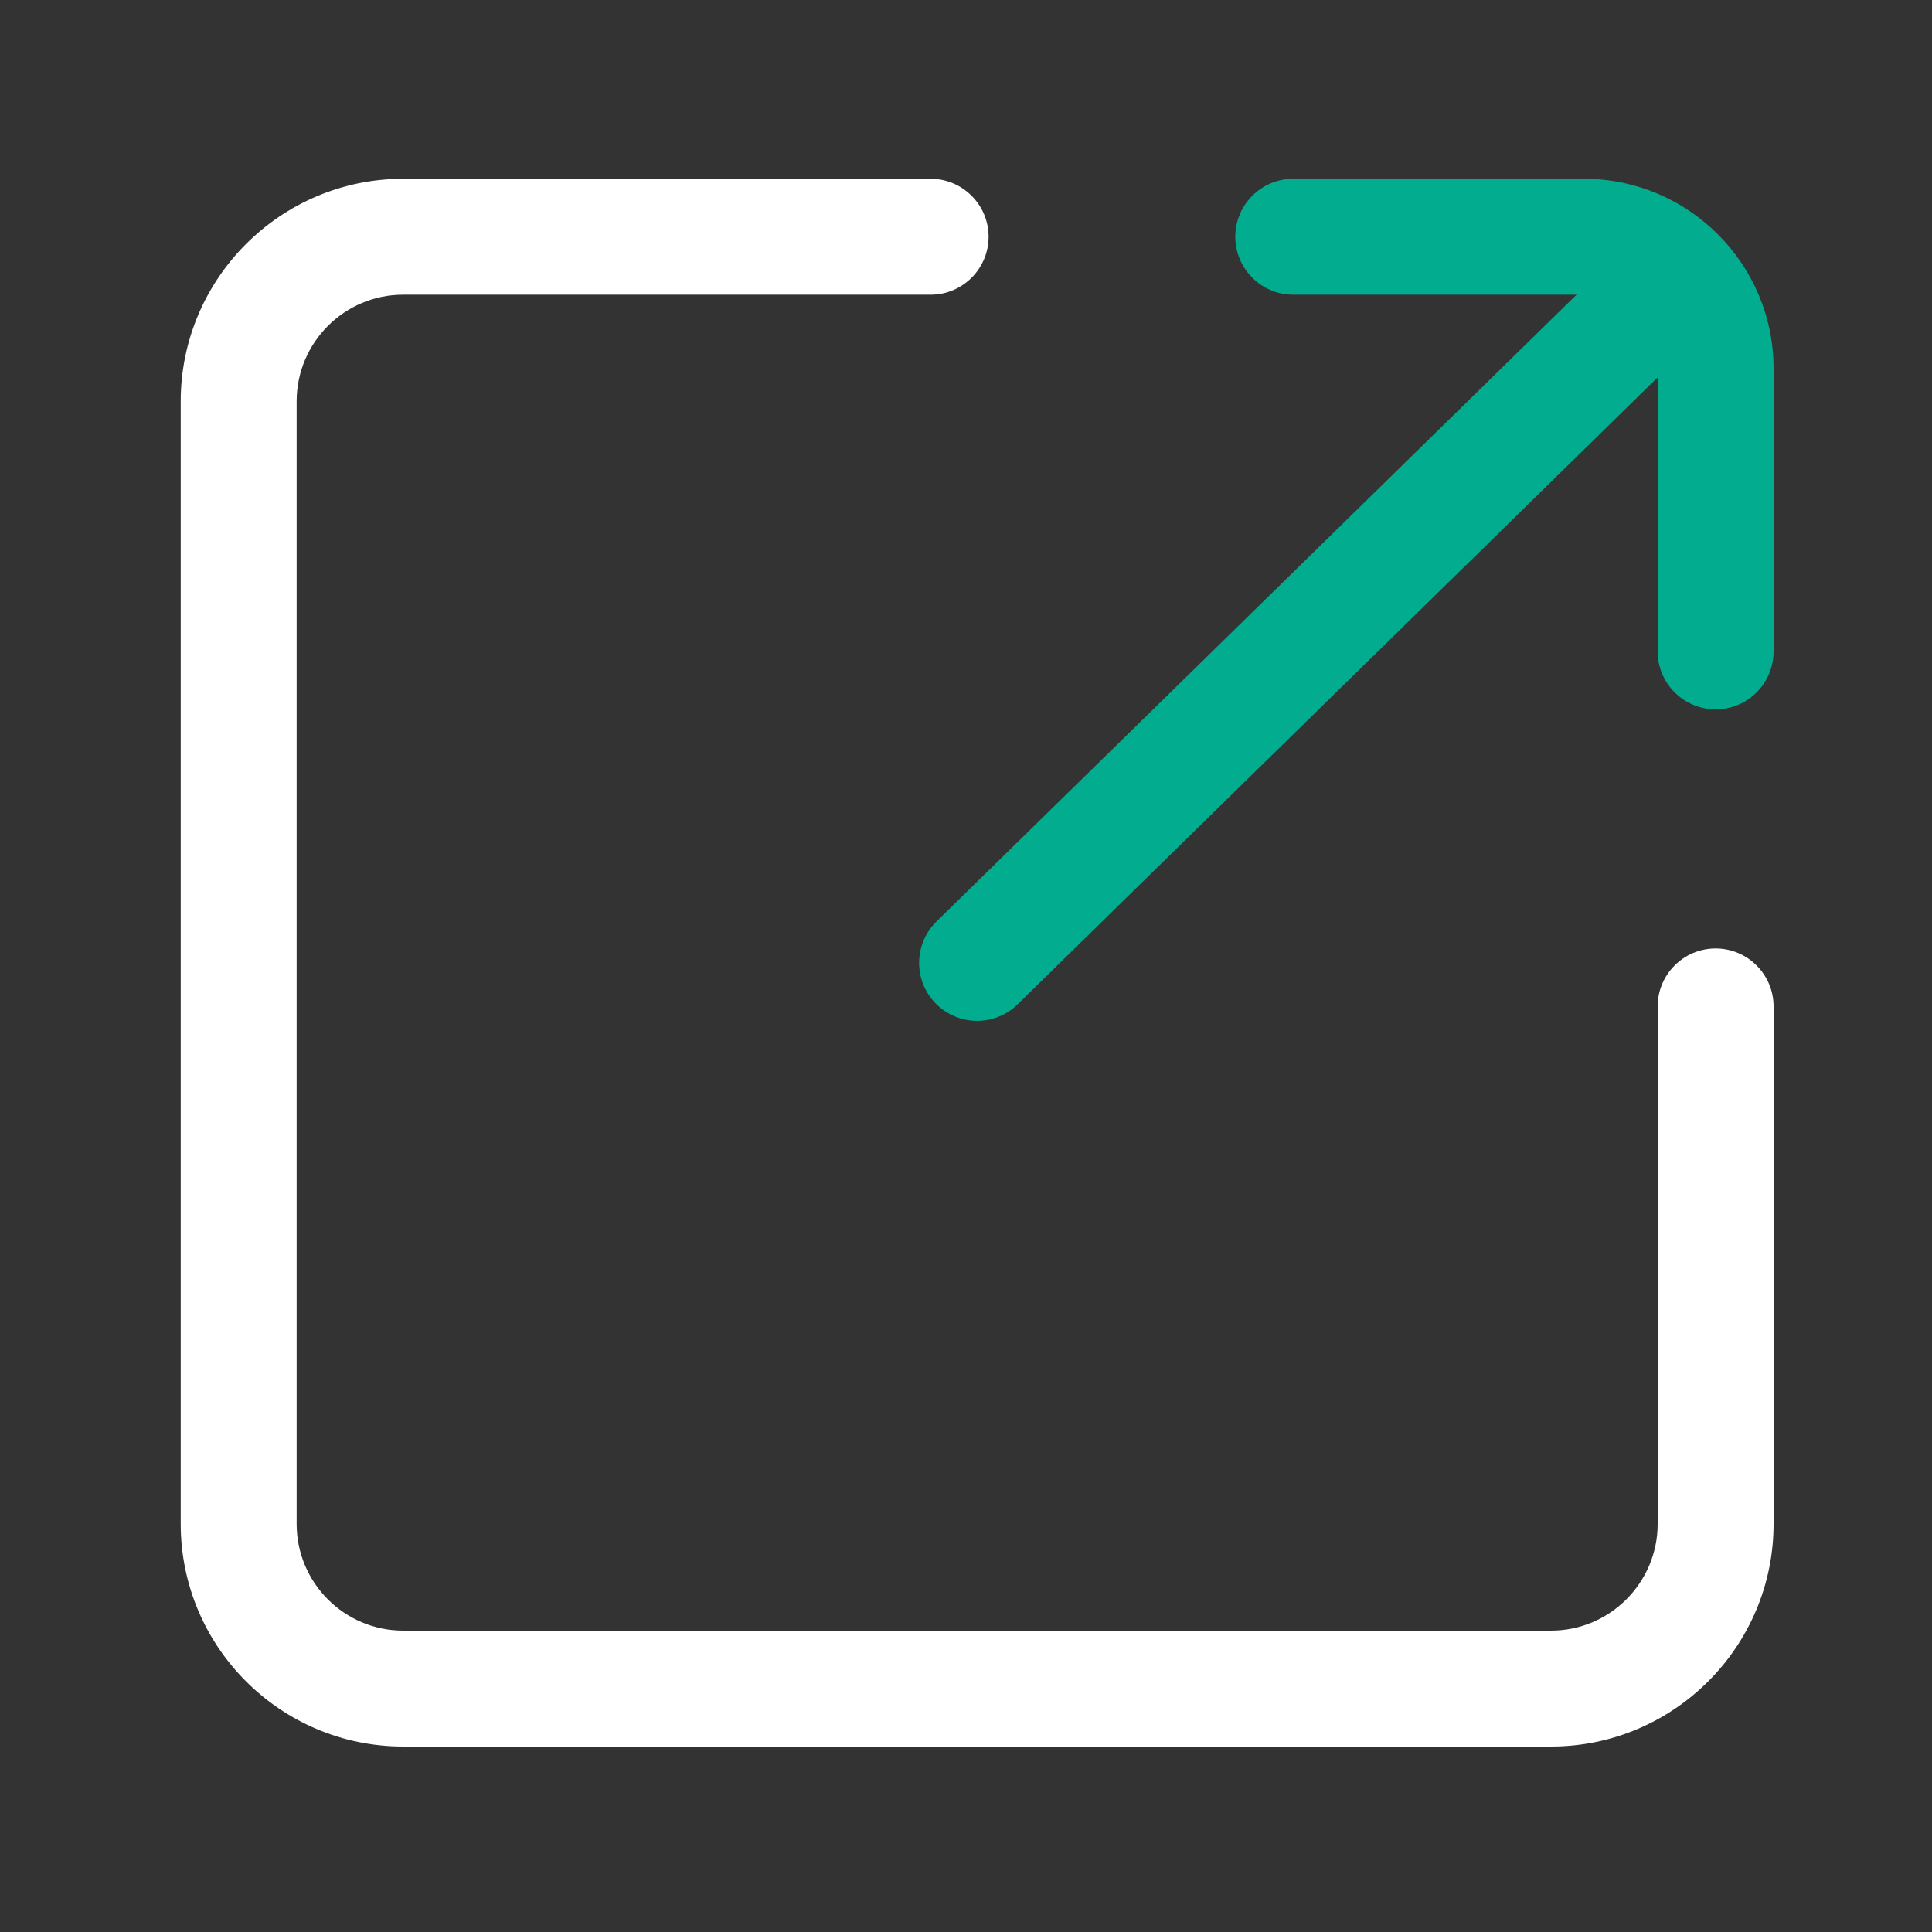 <svg width="13" height="13" viewBox="0 0 13 13" fill="none" xmlns="http://www.w3.org/2000/svg">
<rect x="0" y="0" width="13" height="13" fill="#333333" stroke="none"/>
<path d="M10.437 11.752H2.713C1.887 11.752 1.216 11.08 1.216 10.254V2.701C1.216 1.875 1.888 1.203 2.713 1.203H6.262C6.477 1.203 6.652 1.378 6.652 1.593C6.652 1.808 6.477 1.983 6.262 1.983H2.713C2.317 1.983 1.996 2.305 1.996 2.701V10.254C1.996 10.65 2.317 10.972 2.713 10.972H10.437C10.832 10.972 11.154 10.65 11.154 10.254V6.772C11.154 6.557 11.329 6.382 11.544 6.382C11.759 6.382 11.934 6.557 11.934 6.772V10.254C11.934 11.08 11.262 11.752 10.437 11.752V11.752Z" fill="white"/>
<path d="M11.544 4.773C11.329 4.773 11.154 4.598 11.154 4.383V2.48C11.154 2.206 10.932 1.983 10.658 1.983H8.702C8.487 1.983 8.312 1.808 8.312 1.593C8.312 1.378 8.487 1.203 8.702 1.203H10.658C11.362 1.203 11.934 1.776 11.934 2.48V4.383C11.934 4.598 11.76 4.773 11.544 4.773V4.773Z" fill="#02AD8F"/>
<path d="M6.575 6.869C6.474 6.869 6.373 6.83 6.296 6.752C6.145 6.598 6.148 6.351 6.302 6.2L10.932 1.666C11.086 1.515 11.333 1.518 11.483 1.672C11.634 1.826 11.631 2.073 11.477 2.223L6.847 6.758C6.775 6.829 6.677 6.869 6.575 6.869V6.869Z" fill="#02AD8F"/>
</svg>
